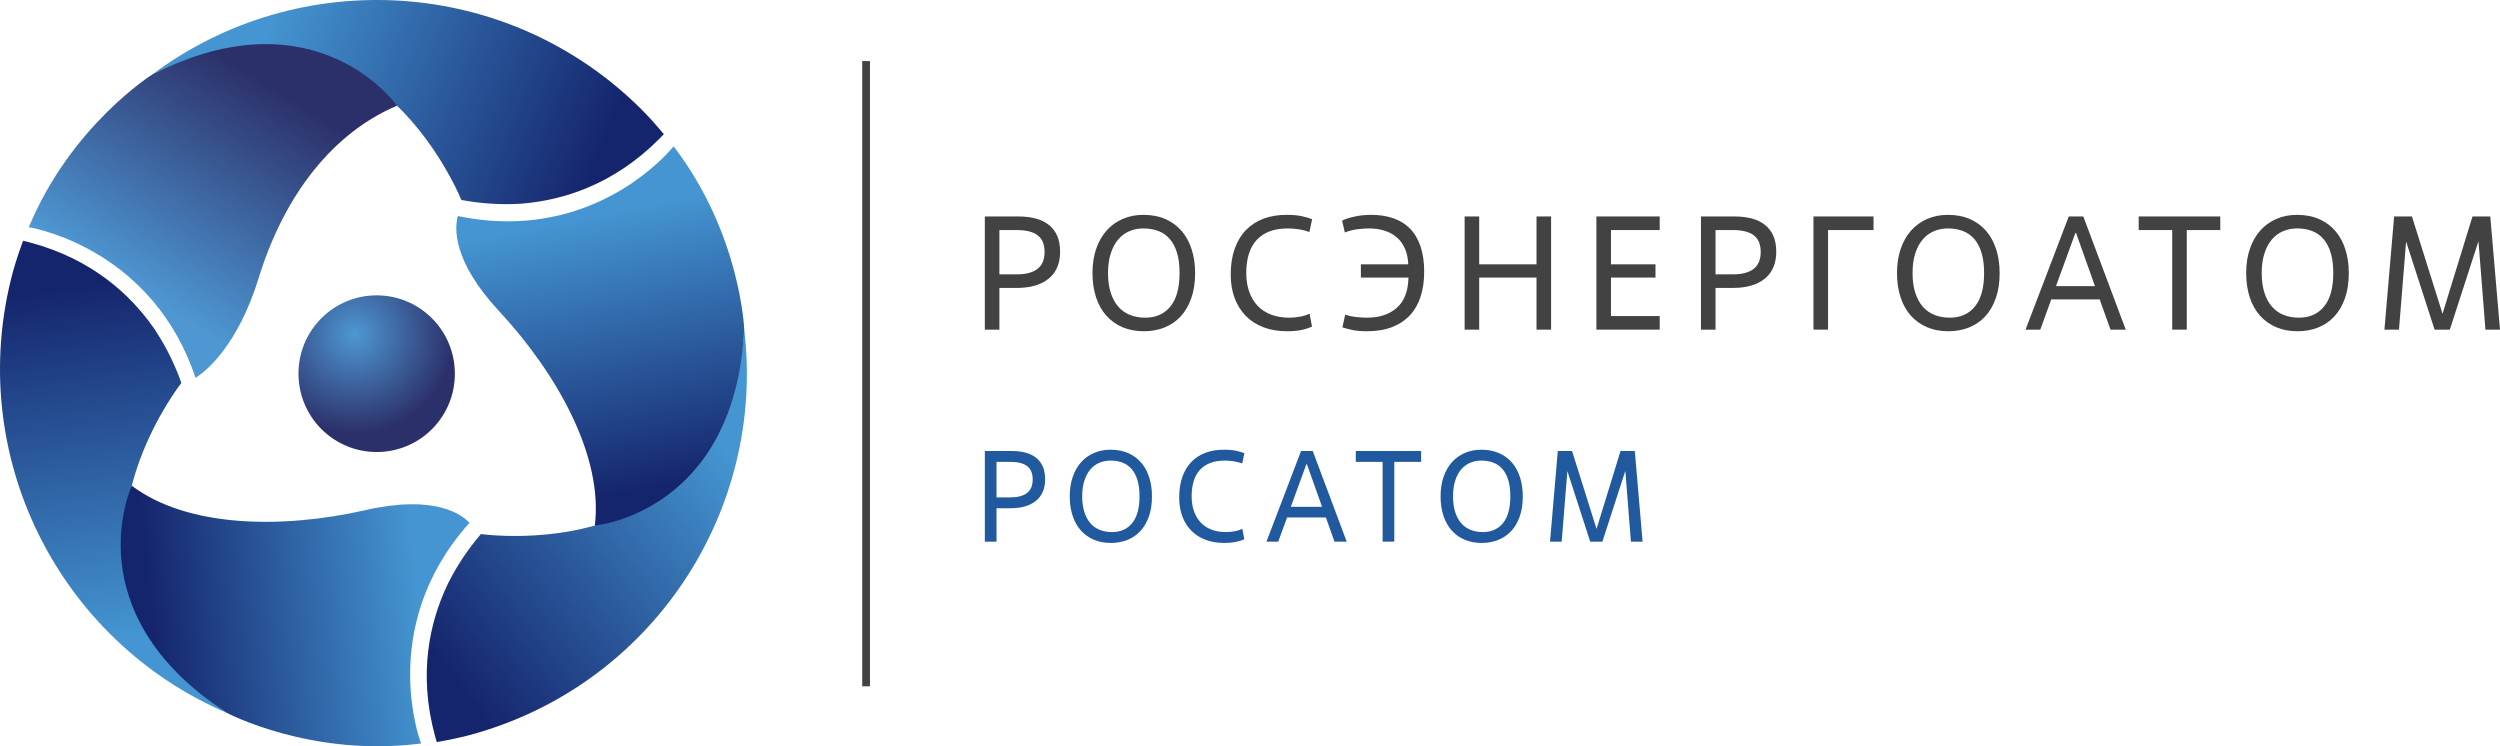 <svg width="134" height="40" viewBox="0 0 134 40" fill="none" xmlns="http://www.w3.org/2000/svg">
<path d="M53.568 14.705H54.505C54.991 14.705 55.36 14.607 55.612 14.41C55.863 14.214 55.989 13.914 55.989 13.509C55.989 13.093 55.863 12.793 55.612 12.608C55.36 12.423 54.991 12.331 54.505 12.331H53.568V14.705ZM53.568 17.669H52.787V11.602H54.575C54.922 11.602 55.233 11.639 55.508 11.711C55.782 11.783 56.018 11.897 56.215 12.053C56.411 12.209 56.562 12.406 56.666 12.642C56.77 12.88 56.822 13.162 56.822 13.492C56.822 14.121 56.618 14.602 56.21 14.934C55.803 15.267 55.234 15.433 54.505 15.433H53.568V17.669Z" fill="#434242"/>
<path d="M61.386 17.027C61.959 17.027 62.408 16.827 62.735 16.425C63.062 16.024 63.225 15.428 63.225 14.636C63.225 14.22 63.181 13.862 63.091 13.561C63.001 13.261 62.872 13.012 62.705 12.816C62.537 12.62 62.333 12.475 62.093 12.383C61.853 12.29 61.582 12.244 61.282 12.244C61.016 12.244 60.767 12.293 60.536 12.391C60.304 12.49 60.105 12.637 59.937 12.833C59.769 13.03 59.636 13.278 59.538 13.579C59.44 13.879 59.39 14.232 59.39 14.636C59.39 15.034 59.438 15.384 59.533 15.684C59.629 15.985 59.763 16.235 59.937 16.434C60.111 16.633 60.32 16.782 60.566 16.88C60.812 16.979 61.085 17.027 61.386 17.027ZM61.308 17.755C60.886 17.755 60.505 17.683 60.167 17.539C59.828 17.395 59.539 17.188 59.299 16.919C59.059 16.651 58.876 16.323 58.748 15.936C58.621 15.549 58.557 15.116 58.557 14.636C58.557 14.151 58.624 13.716 58.757 13.332C58.89 12.947 59.076 12.621 59.317 12.352C59.557 12.084 59.844 11.877 60.18 11.733C60.515 11.588 60.883 11.516 61.282 11.516C61.733 11.516 62.131 11.593 62.475 11.746C62.819 11.899 63.108 12.113 63.343 12.387C63.577 12.662 63.755 12.991 63.876 13.375C63.998 13.759 64.058 14.18 64.058 14.636C64.058 15.15 63.989 15.602 63.85 15.992C63.711 16.382 63.52 16.707 63.278 16.967C63.035 17.227 62.745 17.423 62.41 17.556C62.074 17.689 61.707 17.755 61.308 17.755Z" fill="#434242"/>
<path d="M70.323 17.504C70.155 17.585 69.958 17.647 69.733 17.691C69.507 17.734 69.261 17.755 68.995 17.755C68.521 17.755 68.097 17.685 67.724 17.543C67.351 17.402 67.034 17.198 66.774 16.932C66.514 16.666 66.314 16.347 66.175 15.975C66.036 15.602 65.967 15.182 65.967 14.714C65.967 14.2 66.036 13.743 66.175 13.345C66.314 12.946 66.514 12.611 66.774 12.339C67.034 12.068 67.348 11.863 67.716 11.724C68.083 11.586 68.492 11.516 68.943 11.516C69.29 11.516 69.572 11.541 69.789 11.59C70.006 11.639 70.187 11.693 70.331 11.75L70.184 12.435C69.993 12.366 69.799 12.316 69.603 12.287C69.406 12.259 69.212 12.244 69.021 12.244C68.298 12.244 67.747 12.447 67.368 12.851C66.99 13.255 66.8 13.85 66.8 14.636C66.8 15.011 66.853 15.348 66.961 15.646C67.068 15.943 67.219 16.194 67.416 16.399C67.613 16.605 67.853 16.76 68.136 16.867C68.42 16.974 68.741 17.027 69.099 17.027C69.29 17.027 69.483 17.01 69.676 16.976C69.87 16.941 70.042 16.886 70.193 16.811L70.323 17.504Z" fill="#434242"/>
<path d="M72.943 14.168H75.485C75.468 13.839 75.406 13.554 75.299 13.314C75.192 13.075 75.046 12.875 74.861 12.716C74.675 12.558 74.457 12.439 74.205 12.361C73.954 12.283 73.678 12.244 73.377 12.244C73.203 12.244 72.998 12.259 72.761 12.287C72.524 12.316 72.298 12.374 72.084 12.461L71.936 11.828C72.087 11.747 72.305 11.675 72.592 11.611C72.878 11.548 73.177 11.516 73.49 11.516C73.924 11.516 74.317 11.575 74.67 11.694C75.022 11.812 75.322 11.996 75.568 12.244C75.813 12.493 76.003 12.809 76.136 13.193C76.269 13.577 76.336 14.032 76.336 14.558C76.336 15.055 76.272 15.501 76.145 15.897C76.017 16.293 75.825 16.628 75.568 16.902C75.31 17.176 74.991 17.387 74.609 17.535C74.227 17.682 73.782 17.755 73.273 17.755C72.954 17.755 72.691 17.732 72.483 17.686C72.275 17.64 72.098 17.594 71.954 17.547L72.101 16.863C72.286 16.927 72.486 16.97 72.7 16.993C72.914 17.016 73.105 17.027 73.273 17.027C73.938 17.027 74.47 16.851 74.869 16.499C75.268 16.147 75.477 15.606 75.494 14.879H72.943V14.168Z" fill="#434242"/>
<path d="M83.138 17.669H82.357V14.878H79.285V17.669H78.504V11.602H79.285V14.168H82.357V11.602H83.138V17.669Z" fill="#434242"/>
<path d="M88.96 17.669H85.567V11.602H88.96V12.331H86.348V14.168H88.734V14.878H86.348V16.941H88.96V17.669Z" fill="#434242"/>
<path d="M91.953 14.705H92.89C93.376 14.705 93.745 14.607 93.997 14.41C94.248 14.214 94.374 13.914 94.374 13.509C94.374 13.093 94.248 12.793 93.997 12.608C93.745 12.423 93.376 12.331 92.89 12.331H91.953V14.705ZM91.953 17.669H91.172V11.602H92.96C93.307 11.602 93.618 11.639 93.892 11.711C94.167 11.783 94.403 11.897 94.6 12.053C94.796 12.209 94.947 12.406 95.051 12.642C95.155 12.88 95.207 13.162 95.207 13.492C95.207 14.121 95.003 14.602 94.596 14.934C94.188 15.267 93.619 15.433 92.89 15.433H91.953V17.669Z" fill="#434242"/>
<path d="M97.983 17.669H97.202V11.602H100.421V12.331H97.983V17.669Z" fill="#434242"/>
<path d="M104.508 17.027C105.081 17.027 105.531 16.827 105.857 16.425C106.184 16.024 106.348 15.428 106.348 14.636C106.348 14.22 106.303 13.862 106.213 13.561C106.123 13.261 105.995 13.012 105.827 12.816C105.659 12.62 105.455 12.475 105.215 12.383C104.975 12.29 104.705 12.244 104.404 12.244C104.138 12.244 103.889 12.293 103.658 12.391C103.426 12.49 103.227 12.637 103.059 12.833C102.891 13.03 102.758 13.278 102.66 13.579C102.562 13.879 102.513 14.232 102.513 14.636C102.513 15.034 102.56 15.384 102.656 15.684C102.751 15.985 102.886 16.235 103.059 16.434C103.233 16.633 103.442 16.782 103.688 16.88C103.934 16.979 104.207 17.027 104.508 17.027ZM104.43 17.755C104.008 17.755 103.628 17.683 103.289 17.539C102.951 17.395 102.661 17.188 102.422 16.919C102.181 16.651 101.998 16.323 101.871 15.936C101.743 15.549 101.68 15.116 101.68 14.636C101.68 14.151 101.746 13.716 101.879 13.332C102.012 12.947 102.199 12.621 102.439 12.352C102.679 12.084 102.967 11.877 103.302 11.733C103.637 11.588 104.005 11.516 104.404 11.516C104.855 11.516 105.253 11.593 105.597 11.746C105.941 11.899 106.231 12.113 106.465 12.387C106.699 12.662 106.877 12.991 106.998 13.375C107.12 13.759 107.181 14.18 107.181 14.636C107.181 15.15 107.111 15.602 106.972 15.992C106.834 16.382 106.643 16.707 106.4 16.967C106.157 17.227 105.868 17.423 105.532 17.556C105.196 17.689 104.829 17.755 104.43 17.755Z" fill="#434242"/>
<path d="M110.2 15.338H112.291L111.276 12.486H111.241L110.2 15.338ZM112.543 16.048H109.948L109.358 17.669H108.569L110.886 11.602H111.666L113.94 17.669H113.124L112.543 16.048Z" fill="#434242"/>
<path d="M117.211 17.669H116.43V12.331H114.634V11.602H119.007V12.331H117.211V17.669Z" fill="#434242"/>
<path d="M123.224 17.027C123.796 17.027 124.246 16.827 124.573 16.425C124.9 16.024 125.063 15.428 125.063 14.636C125.063 14.22 125.018 13.862 124.929 13.561C124.839 13.261 124.71 13.012 124.542 12.816C124.375 12.62 124.171 12.475 123.931 12.383C123.691 12.29 123.42 12.244 123.12 12.244C122.853 12.244 122.605 12.293 122.373 12.391C122.142 12.49 121.942 12.637 121.775 12.833C121.607 13.03 121.474 13.278 121.375 13.579C121.277 13.879 121.228 14.232 121.228 14.636C121.228 15.034 121.276 15.384 121.371 15.684C121.467 15.985 121.601 16.235 121.775 16.434C121.948 16.633 122.158 16.782 122.404 16.88C122.65 16.979 122.923 17.027 123.224 17.027ZM123.146 17.755C122.723 17.755 122.343 17.683 122.005 17.539C121.666 17.395 121.377 17.188 121.137 16.919C120.897 16.651 120.713 16.323 120.586 15.936C120.459 15.549 120.395 15.116 120.395 14.636C120.395 14.151 120.462 13.716 120.595 13.332C120.728 12.947 120.914 12.621 121.154 12.352C121.394 12.084 121.682 11.877 122.018 11.733C122.353 11.588 122.72 11.516 123.12 11.516C123.571 11.516 123.968 11.593 124.313 11.746C124.657 11.899 124.946 12.113 125.18 12.387C125.414 12.662 125.593 12.991 125.714 13.375C125.835 13.759 125.896 14.18 125.896 14.636C125.896 15.15 125.827 15.602 125.688 15.992C125.549 16.382 125.358 16.707 125.115 16.967C124.872 17.227 124.583 17.423 124.248 17.556C123.912 17.689 123.545 17.755 123.146 17.755Z" fill="#434242"/>
<path d="M134 17.669H133.219L132.846 12.929L131.31 17.669H130.494L128.967 12.946L128.586 17.669H127.805L128.325 11.602H129.28L130.92 16.819L132.525 11.602H133.479L134 17.669Z" fill="#434242"/>
<path d="M46.215 36.786H46.63V3.273H46.215V36.786Z" fill="#434242"/>
<path d="M53.413 26.659H54.163C54.553 26.659 54.848 26.58 55.05 26.423C55.251 26.266 55.352 26.025 55.352 25.701C55.352 25.368 55.251 25.127 55.05 24.979C54.848 24.831 54.553 24.757 54.163 24.757H53.413V26.659ZM53.413 29.032H52.787V24.174H54.219C54.497 24.174 54.746 24.203 54.966 24.261C55.186 24.319 55.375 24.41 55.532 24.535C55.69 24.66 55.81 24.817 55.894 25.007C55.977 25.197 56.019 25.423 56.019 25.687C56.019 26.191 55.856 26.577 55.529 26.843C55.202 27.109 54.747 27.242 54.163 27.242H53.413V29.032Z" fill="#20599D"/>
<path d="M59.605 28.519C60.063 28.519 60.424 28.358 60.686 28.037C60.947 27.715 61.078 27.237 61.078 26.603C61.078 26.27 61.042 25.983 60.97 25.742C60.898 25.502 60.796 25.303 60.661 25.146C60.527 24.988 60.363 24.873 60.171 24.799C59.979 24.724 59.762 24.688 59.521 24.688C59.308 24.688 59.109 24.727 58.924 24.805C58.738 24.884 58.579 25.002 58.444 25.16C58.31 25.317 58.203 25.516 58.125 25.756C58.046 25.997 58.006 26.279 58.006 26.603C58.006 26.923 58.045 27.203 58.121 27.443C58.197 27.684 58.306 27.884 58.444 28.044C58.583 28.203 58.751 28.322 58.948 28.401C59.145 28.48 59.364 28.519 59.605 28.519ZM59.542 29.102C59.204 29.102 58.899 29.044 58.629 28.928C58.358 28.813 58.126 28.647 57.934 28.432C57.741 28.217 57.594 27.954 57.492 27.644C57.39 27.334 57.339 26.987 57.339 26.603C57.339 26.214 57.392 25.866 57.499 25.559C57.606 25.251 57.755 24.989 57.947 24.774C58.14 24.559 58.37 24.394 58.639 24.278C58.907 24.162 59.202 24.105 59.521 24.105C59.883 24.105 60.201 24.166 60.477 24.288C60.753 24.411 60.984 24.582 61.172 24.802C61.36 25.022 61.502 25.286 61.599 25.593C61.697 25.901 61.745 26.238 61.745 26.603C61.745 27.015 61.69 27.377 61.579 27.689C61.467 28.002 61.314 28.262 61.12 28.47C60.925 28.678 60.694 28.836 60.425 28.942C60.156 29.049 59.862 29.102 59.542 29.102Z" fill="#20599D"/>
<path d="M66.694 28.901C66.559 28.966 66.402 29.015 66.221 29.05C66.04 29.085 65.844 29.102 65.63 29.102C65.251 29.102 64.911 29.045 64.612 28.932C64.314 28.819 64.06 28.656 63.852 28.442C63.643 28.23 63.483 27.974 63.372 27.676C63.261 27.377 63.205 27.041 63.205 26.666C63.205 26.254 63.261 25.888 63.372 25.569C63.483 25.25 63.643 24.982 63.852 24.764C64.06 24.547 64.311 24.382 64.606 24.271C64.9 24.16 65.227 24.105 65.589 24.105C65.867 24.105 66.093 24.124 66.266 24.163C66.44 24.203 66.585 24.246 66.701 24.292L66.582 24.84C66.43 24.785 66.274 24.746 66.117 24.722C65.959 24.699 65.804 24.688 65.651 24.688C65.072 24.688 64.631 24.85 64.327 25.173C64.024 25.497 63.872 25.974 63.872 26.603C63.872 26.904 63.915 27.174 64.001 27.412C64.087 27.65 64.208 27.851 64.365 28.015C64.523 28.18 64.715 28.305 64.942 28.39C65.169 28.476 65.427 28.519 65.714 28.519C65.867 28.519 66.021 28.505 66.176 28.477C66.331 28.449 66.469 28.405 66.59 28.345L66.694 28.901Z" fill="#20599D"/>
<path d="M69.188 27.165H70.863L70.05 24.882H70.022L69.188 27.165ZM71.065 27.735H68.987L68.514 29.032H67.882L69.737 24.174H70.363L72.184 29.032H71.53L71.065 27.735Z" fill="#20599D"/>
<path d="M74.734 29.032H74.109V24.757H72.67V24.174H76.172V24.757H74.734V29.032Z" fill="#20599D"/>
<path d="M79.481 28.519C79.94 28.519 80.3 28.358 80.562 28.037C80.823 27.715 80.954 27.237 80.954 26.603C80.954 26.27 80.918 25.983 80.847 25.742C80.775 25.502 80.672 25.303 80.537 25.146C80.403 24.988 80.24 24.873 80.047 24.799C79.855 24.724 79.638 24.688 79.397 24.688C79.184 24.688 78.985 24.727 78.8 24.805C78.614 24.884 78.455 25.002 78.32 25.16C78.186 25.317 78.079 25.516 78.001 25.756C77.922 25.997 77.883 26.279 77.883 26.603C77.883 26.923 77.921 27.203 77.997 27.443C78.074 27.684 78.181 27.884 78.32 28.044C78.459 28.203 78.627 28.322 78.824 28.401C79.021 28.48 79.24 28.519 79.481 28.519ZM79.418 29.102C79.08 29.102 78.775 29.044 78.504 28.928C78.233 28.813 78.002 28.647 77.809 28.432C77.617 28.217 77.47 27.954 77.368 27.644C77.266 27.334 77.215 26.987 77.215 26.603C77.215 26.214 77.269 25.866 77.375 25.559C77.482 25.251 77.631 24.989 77.823 24.774C78.016 24.559 78.246 24.394 78.515 24.278C78.783 24.162 79.078 24.105 79.397 24.105C79.759 24.105 80.077 24.166 80.353 24.288C80.629 24.411 80.86 24.582 81.048 24.802C81.236 25.022 81.378 25.286 81.476 25.593C81.573 25.901 81.621 26.238 81.621 26.603C81.621 27.015 81.566 27.377 81.455 27.689C81.343 28.002 81.191 28.262 80.996 28.47C80.801 28.678 80.57 28.836 80.301 28.942C80.032 29.049 79.738 29.102 79.418 29.102Z" fill="#20599D"/>
<path d="M88.043 29.032H87.417L87.118 25.236L85.888 29.032H85.235L84.011 25.25L83.706 29.032H83.081L83.498 24.174H84.262L85.575 28.352L86.861 24.174H87.626L88.043 29.032Z" fill="#20599D"/>
<path fill-rule="evenodd" clip-rule="evenodd" d="M23.299 22.849C21.744 24.568 19.094 24.698 17.378 23.142C15.662 21.585 15.529 18.929 17.081 17.21C18.635 15.491 21.287 15.362 23.003 16.918C24.718 18.474 24.851 21.13 23.299 22.849Z" fill="url(#paint0_radial_2863_24568)"/>
<path fill-rule="evenodd" clip-rule="evenodd" d="M21.281 5.665C21.634 6.01 21.958 6.363 22.253 6.716C23.94 8.735 24.729 10.718 24.729 10.718C25.805 10.918 26.811 10.973 27.748 10.927C27.809 10.923 27.865 10.923 27.927 10.919C27.983 10.914 28.035 10.907 28.091 10.903C30.167 10.716 32.863 9.921 35.327 7.454C35.412 7.369 35.497 7.279 35.581 7.19C35.2 6.735 34.806 6.287 34.379 5.859C27.219 -1.27 16.044 -1.891 8.177 3.983C14.349 0.996 18.625 3.057 21.281 5.665Z" fill="url(#paint1_linear_2863_24568)"/>
<path fill-rule="evenodd" clip-rule="evenodd" d="M7.064 26.035C7.187 25.558 7.331 25.101 7.489 24.669C8.396 22.2 9.722 20.526 9.722 20.526C9.357 19.495 8.901 18.598 8.392 17.811C8.359 17.76 8.331 17.711 8.296 17.659C8.265 17.614 8.232 17.572 8.201 17.526C7.001 15.825 4.963 13.89 1.592 12.992C1.476 12.961 1.356 12.933 1.237 12.904C1.033 13.461 0.841 14.026 0.682 14.609C-1.918 24.366 3.131 34.343 12.156 38.209C6.481 34.365 6.13 29.636 7.064 26.035Z" fill="url(#paint2_linear_2863_24568)"/>
<path fill-rule="evenodd" clip-rule="evenodd" d="M31.882 28.17C31.406 28.302 30.938 28.405 30.486 28.485C27.891 28.934 25.777 28.625 25.777 28.625C25.065 29.456 24.515 30.299 24.086 31.133C24.06 31.187 24.032 31.236 24.004 31.291C23.98 31.342 23.96 31.39 23.936 31.441C23.06 33.329 22.401 36.059 23.309 39.424C23.339 39.539 23.376 39.658 23.411 39.776C23.996 39.673 24.581 39.556 25.165 39.402C34.926 36.773 41.054 27.417 39.892 17.677C39.397 24.509 35.472 27.177 31.882 28.17Z" fill="url(#paint3_linear_2863_24568)"/>
<path fill-rule="evenodd" clip-rule="evenodd" d="M8.177 3.983C8.177 3.983 3.82 6.709 1.543 12.179C2.14 12.283 8.218 13.506 10.482 20.252C11.036 19.899 12.736 18.558 13.878 14.863C15.259 10.396 17.881 7.1 21.281 5.665C21.281 5.665 16.975 -0.465 8.177 3.983Z" fill="url(#paint4_linear_2863_24568)"/>
<path fill-rule="evenodd" clip-rule="evenodd" d="M21.983 36.145C21.982 33.881 22.611 30.884 25.13 28.06L25.158 28.017C24.747 27.578 23.308 26.497 19.607 27.339C15.043 28.379 10.008 28.258 7.064 26.035C7.064 26.035 3.901 32.824 12.156 38.209C12.156 38.209 16.692 40.612 22.567 39.851C22.461 39.559 21.984 38.133 21.983 36.145Z" fill="url(#paint5_linear_2863_24568)"/>
<path fill-rule="evenodd" clip-rule="evenodd" d="M36.106 7.844C35.457 8.631 32.371 11.859 27.223 11.864C26.394 11.864 25.514 11.78 24.584 11.588L24.54 11.577C24.37 12.2 24.23 13.962 26.743 16.668C29.925 20.096 32.338 24.511 31.882 28.169C31.882 28.169 39.352 27.51 39.892 17.676C39.892 17.676 39.708 12.547 36.106 7.844Z" fill="url(#paint6_linear_2863_24568)"/>
<defs>
<radialGradient id="paint0_radial_2863_24568" cx="0" cy="0" r="1" gradientUnits="userSpaceOnUse" gradientTransform="translate(19.017 17.929) rotate(0.056) scale(5.305 5.315)">
<stop stop-color="#4E97D2"/>
<stop offset="1" stop-color="#2C306A"/>
</radialGradient>
<linearGradient id="paint1_linear_2863_24568" x1="14.438" y1="1.35" x2="32.076" y2="8.465" gradientUnits="userSpaceOnUse">
<stop stop-color="#4495D1"/>
<stop offset="1" stop-color="#15256D"/>
</linearGradient>
<linearGradient id="paint2_linear_2863_24568" x1="6.764" y1="34.115" x2="4.102" y2="15.303" gradientUnits="userSpaceOnUse">
<stop stop-color="#4495D1"/>
<stop offset="1" stop-color="#15256D"/>
</linearGradient>
<linearGradient id="paint3_linear_2863_24568" x1="39.056" y1="24.403" x2="24.081" y2="36.147" gradientUnits="userSpaceOnUse">
<stop stop-color="#4495D1"/>
<stop offset="1" stop-color="#15256D"/>
</linearGradient>
<linearGradient id="paint4_linear_2863_24568" x1="7.877" y1="15.891" x2="14.786" y2="4.758" gradientUnits="userSpaceOnUse">
<stop stop-color="#4E97D2"/>
<stop offset="1" stop-color="#2C306A"/>
</linearGradient>
<linearGradient id="paint5_linear_2863_24568" x1="22.405" y1="32.179" x2="8.17" y2="33.633" gradientUnits="userSpaceOnUse">
<stop stop-color="#4495D1"/>
<stop offset="1" stop-color="#15256D"/>
</linearGradient>
<linearGradient id="paint6_linear_2863_24568" x1="31.544" y1="11.616" x2="34.436" y2="26.24" gradientUnits="userSpaceOnUse">
<stop stop-color="#4495D1"/>
<stop offset="1" stop-color="#15256D"/>
</linearGradient>
</defs>
</svg>
